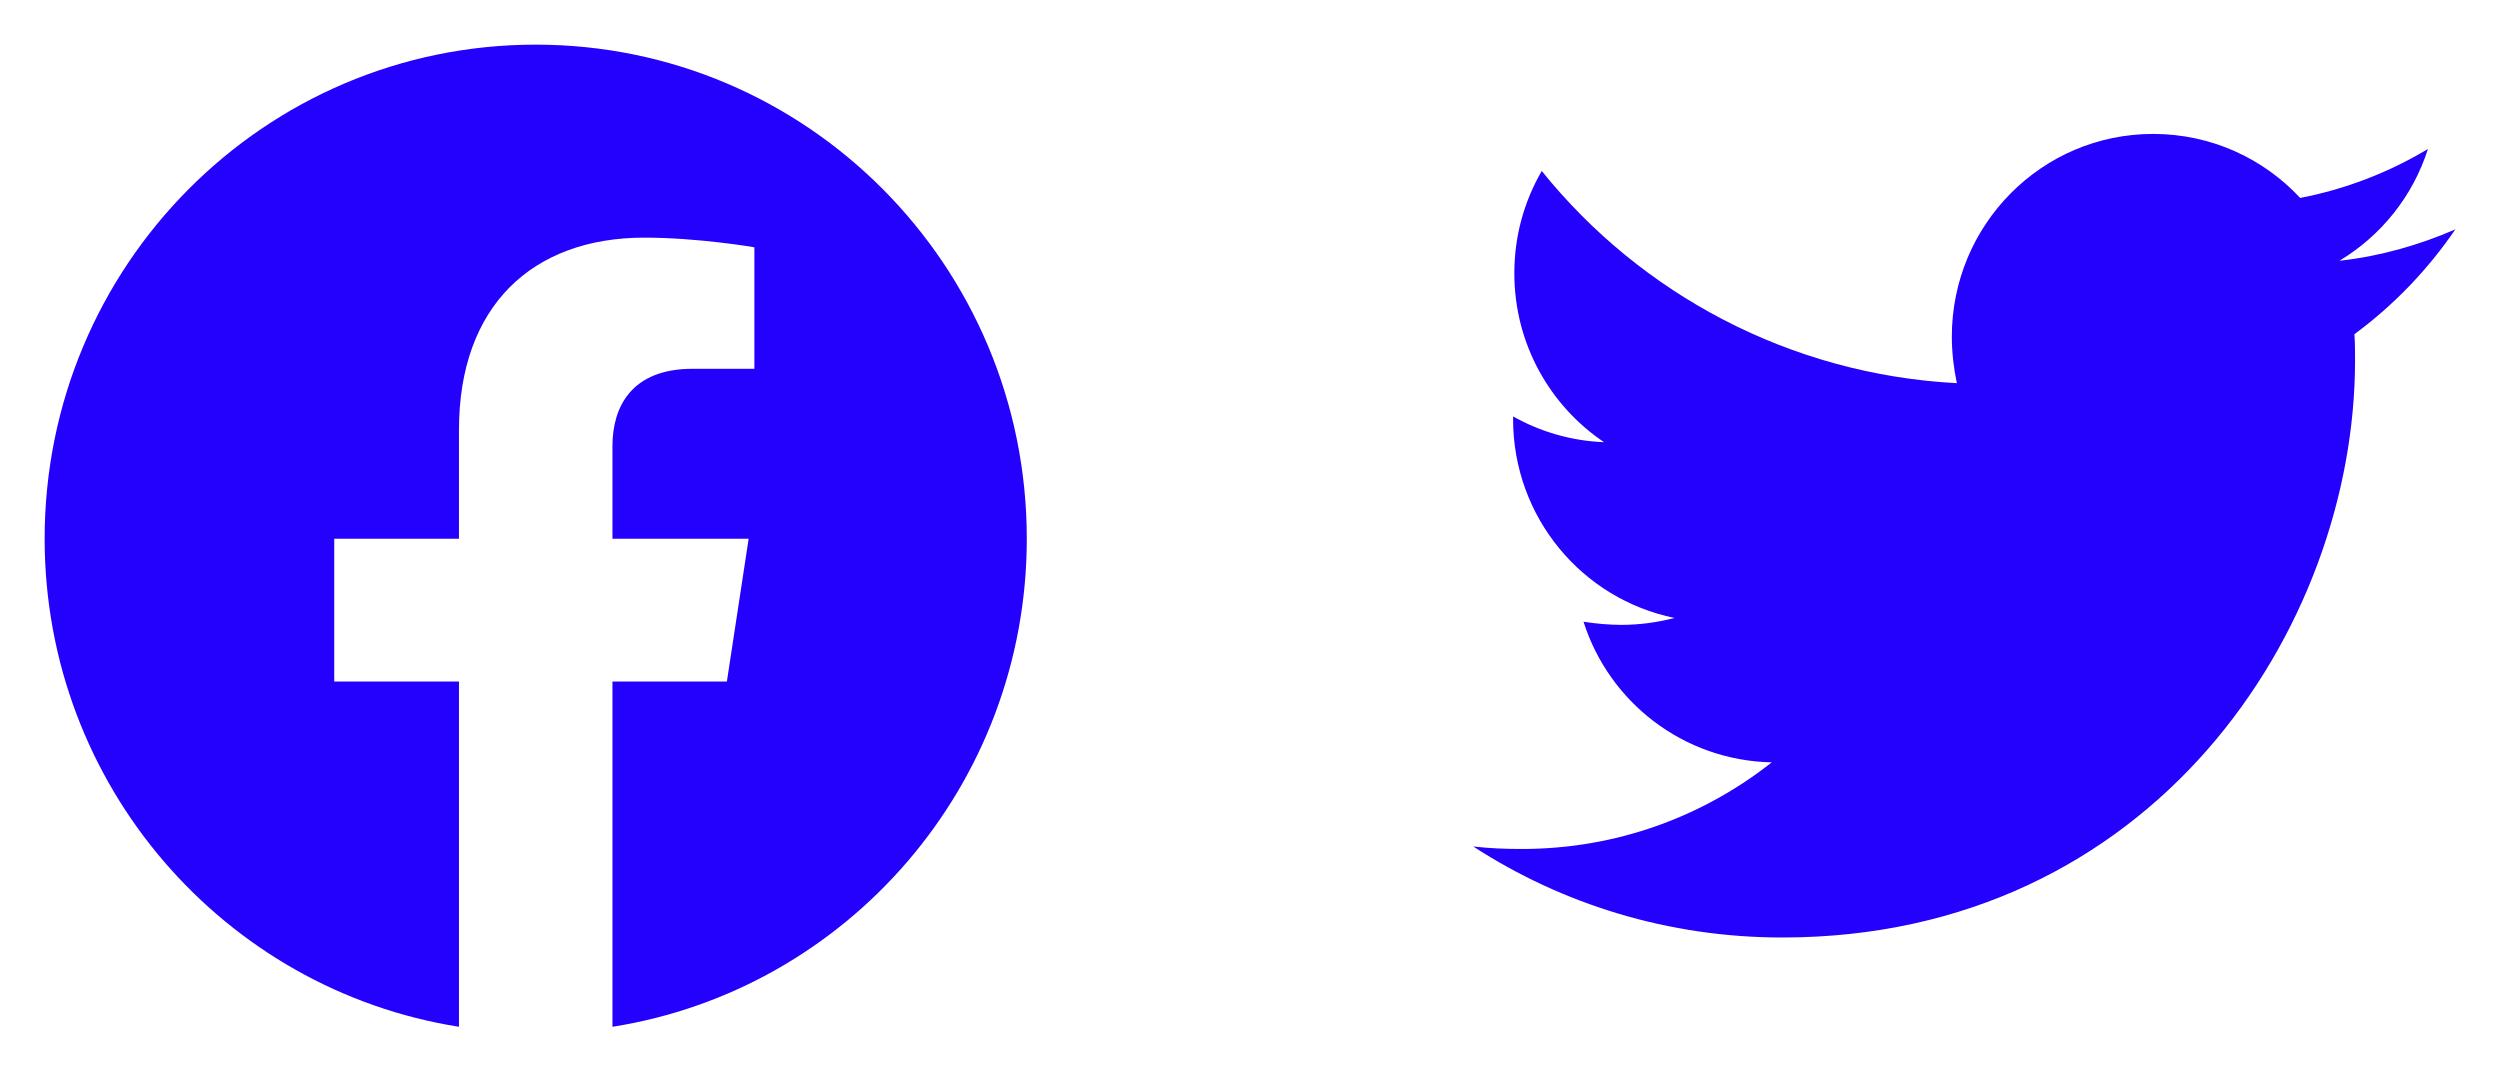 <svg width="56" height="24" viewBox="0 0 56 24" fill="none" xmlns="http://www.w3.org/2000/svg">
<path d="M23 12.067C23 5.953 18.077 1 12 1C5.923 1 1 5.953 1 12.067C1 17.591 5.023 22.169 10.281 23V15.266H7.487V12.067H10.281V9.629C10.281 6.855 11.922 5.323 14.436 5.323C15.64 5.323 16.898 5.539 16.898 5.539V8.261H15.511C14.145 8.261 13.719 9.115 13.719 9.99V12.067H16.77L16.282 15.266H13.719V23C18.977 22.169 23 17.591 23 12.067Z" fill="#2400FD"/>
<path d="M52.739 7.486C52.753 7.683 52.753 7.88 52.753 8.077C52.753 14.081 48.216 21 39.924 21C37.369 21 34.996 20.255 33 18.961C33.363 19.003 33.712 19.017 34.089 19.017C36.197 19.017 38.137 18.3 39.687 17.077C37.704 17.034 36.043 15.727 35.471 13.927C35.75 13.969 36.029 13.997 36.322 13.997C36.727 13.997 37.132 13.941 37.509 13.842C35.443 13.42 33.893 11.592 33.893 9.384V9.328C34.494 9.666 35.192 9.877 35.931 9.905C34.717 9.089 33.921 7.697 33.921 6.122C33.921 5.278 34.145 4.505 34.535 3.83C36.755 6.586 40.091 8.386 43.833 8.583C43.763 8.245 43.721 7.894 43.721 7.542C43.721 5.039 45.731 3 48.23 3C49.528 3 50.7 3.548 51.524 4.434C52.543 4.238 53.52 3.858 54.386 3.337C54.051 4.392 53.339 5.278 52.404 5.841C53.311 5.742 54.19 5.489 55 5.138C54.386 6.037 53.618 6.839 52.739 7.486V7.486Z" fill="#2400FD"/>
</svg>
